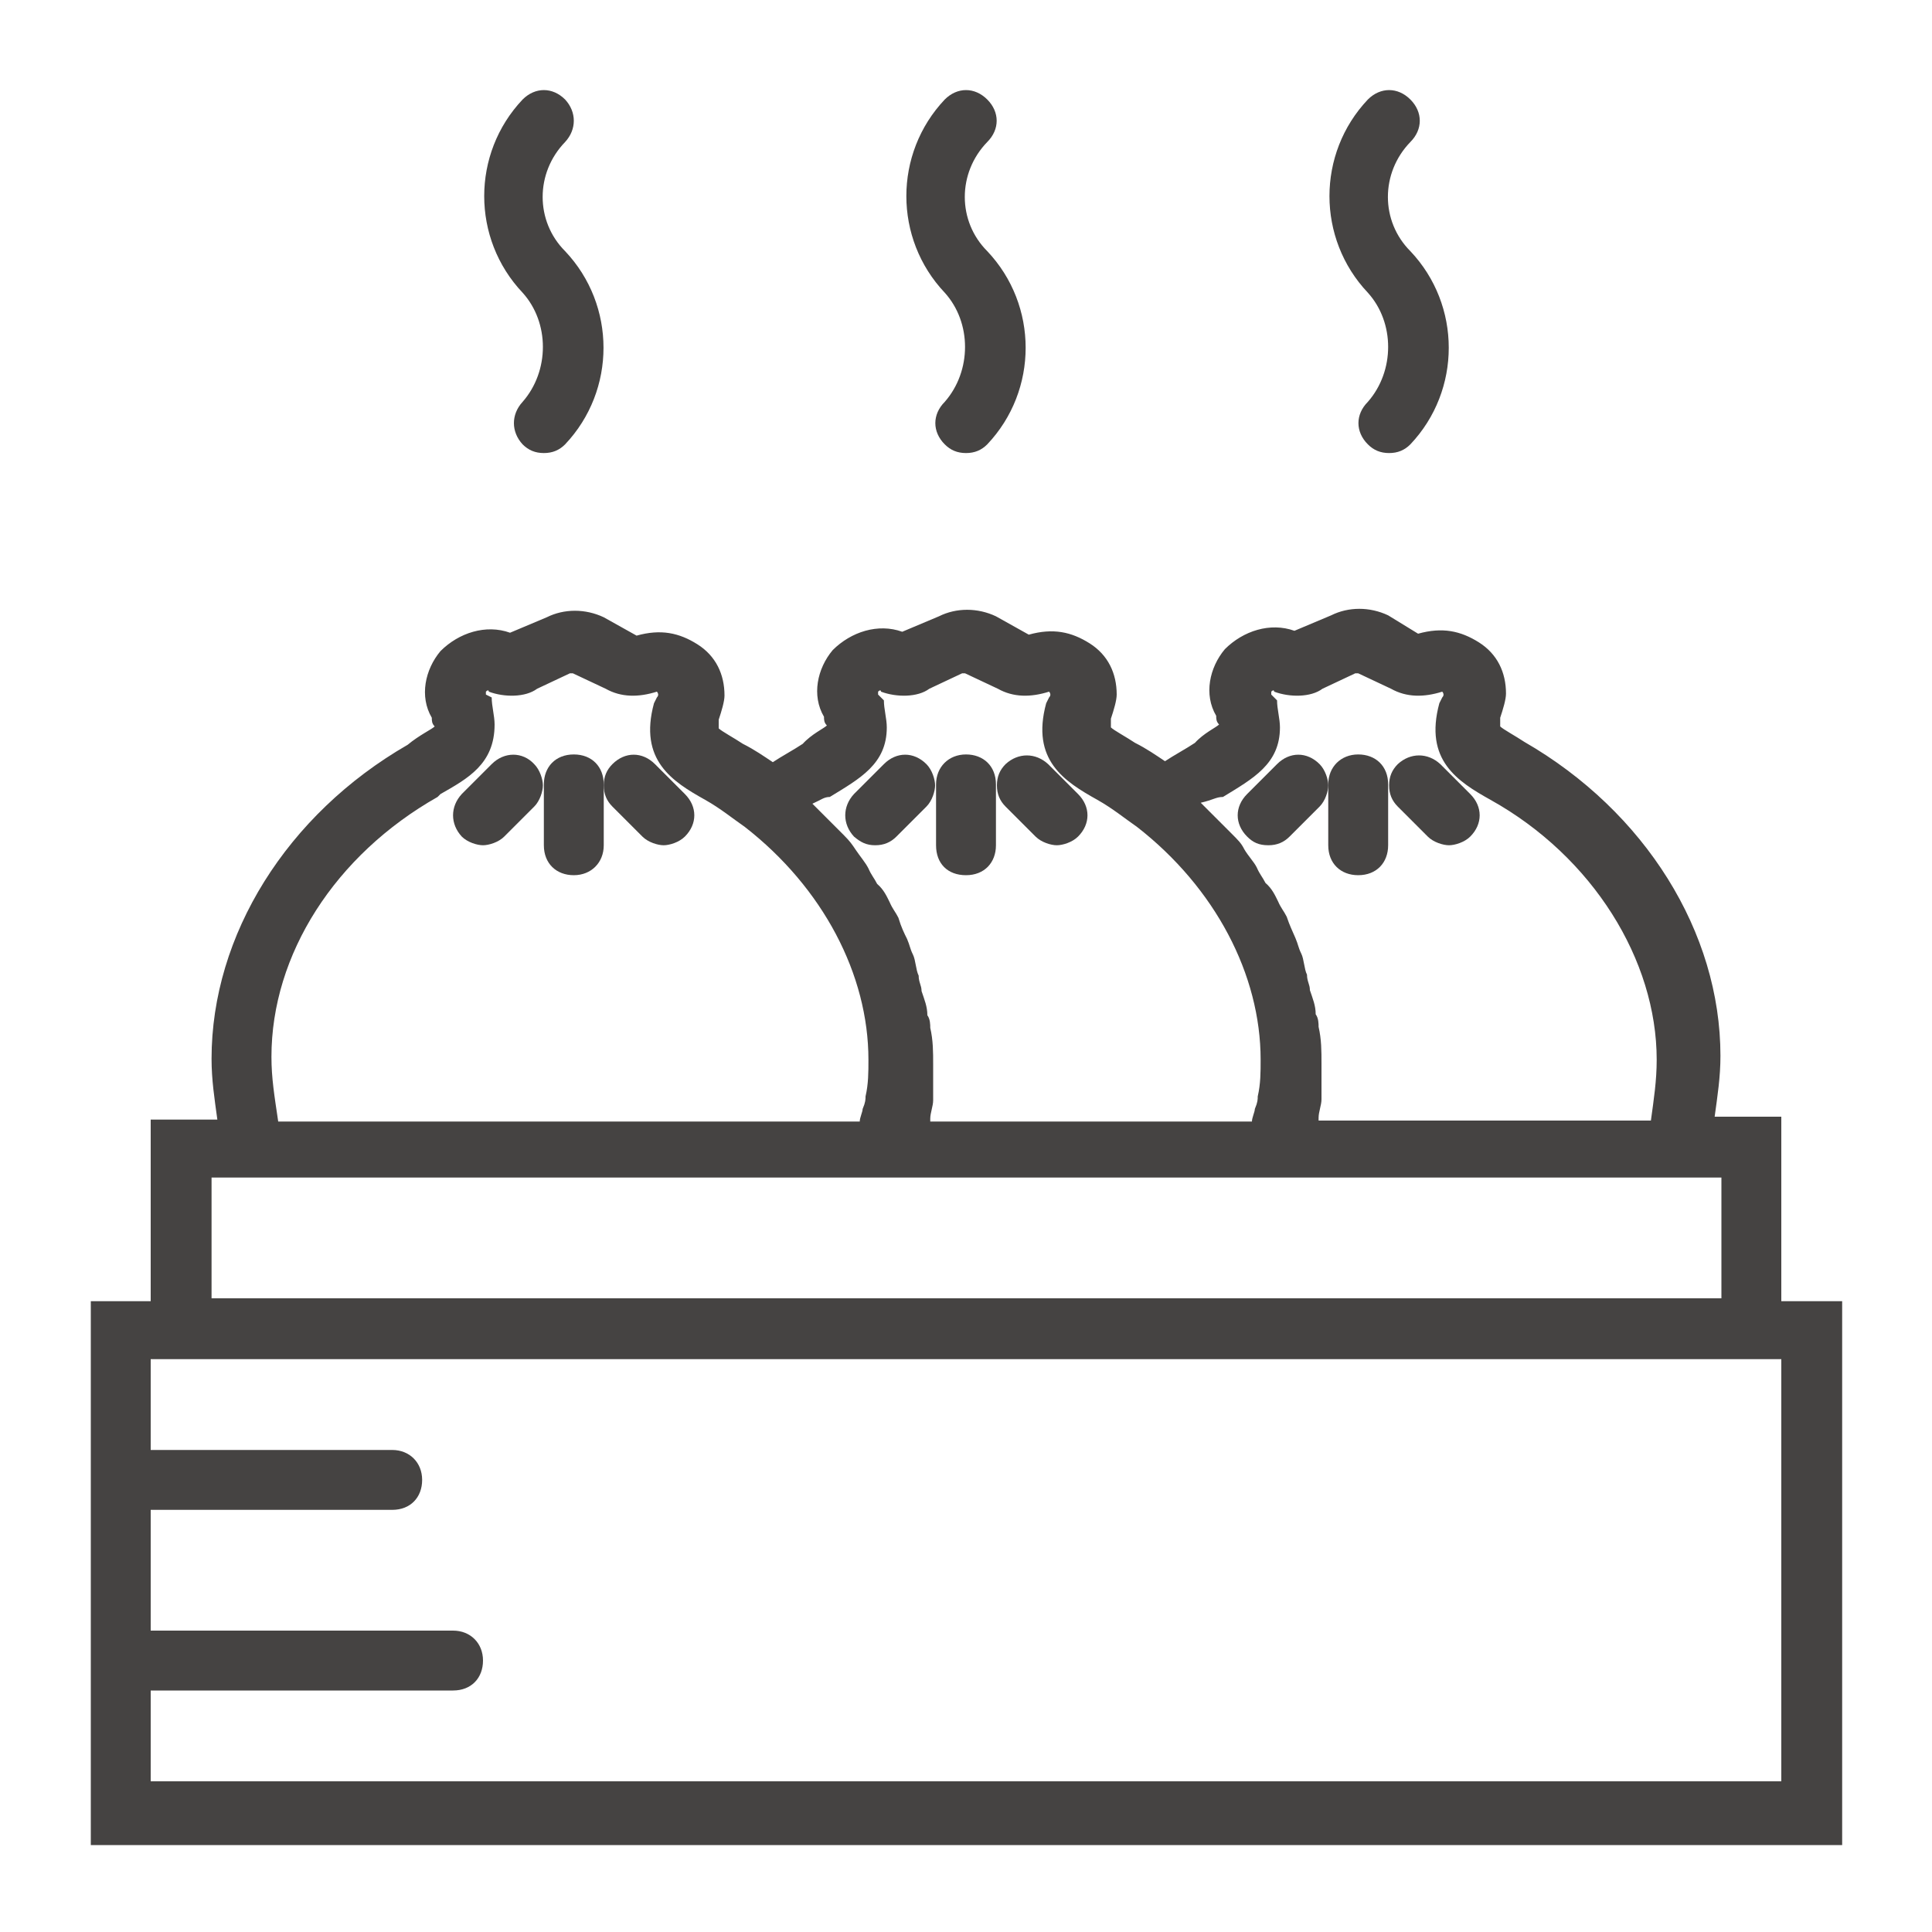 <?xml version="1.0" encoding="utf-8"?>
<!-- Generator: Adobe Illustrator 24.1.1, SVG Export Plug-In . SVG Version: 6.00 Build 0)  -->
<svg version="1.1" id="Layer_1" xmlns="http://www.w3.org/2000/svg" xmlns:xlink="http://www.w3.org/1999/xlink" x="0px" y="0px"
	 viewBox="0 0 200 200" style="enable-background:new 0 0 200 200;" xml:space="preserve">
<style type="text/css">
	.st0{fill:#454342;}
</style>
<g>
	<g>
		<path class="st0" d="M184.4,134.4v-18.8h-6.9c0.3-2.2,0.6-4.1,0.6-6.3c0-12.8-7.8-25.3-20.3-32.5c-0.9-0.6-2.2-1.3-2.5-1.6
			c0,0,0-0.3,0-0.9c0.3-0.9,0.6-1.9,0.6-2.5c0-2.2-0.9-4.1-2.8-5.3c-1.9-1.2-3.8-1.6-6.3-0.9l-3.1-1.9c-1.9-0.9-4.1-0.9-5.9,0
			l-3.8,1.6c-2.5-0.9-5.3,0-7.2,1.9c-1.6,1.9-2.2,4.7-0.9,6.9c0,0.3,0,0.6,0.3,0.9c-0.3,0.3-1.6,0.9-2.5,1.9
			c-0.9,0.6-2.2,1.3-3.1,1.9c-0.9-0.6-1.9-1.3-3.1-1.9c-0.9-0.6-2.2-1.3-2.5-1.6c0,0,0-0.3,0-0.9c0.3-0.9,0.6-1.9,0.6-2.5
			c0-2.2-0.9-4.1-2.8-5.3c-1.9-1.2-3.8-1.6-6.3-0.9l-3.4-1.9c-1.9-0.9-4.1-0.9-5.9,0l-3.8,1.6c-2.5-0.9-5.3,0-7.2,1.9
			c-1.6,1.9-2.2,4.7-0.9,6.9c0,0.3,0,0.6,0.3,0.9c-0.3,0.3-1.6,0.9-2.5,1.9c-0.9,0.6-2.2,1.3-3.1,1.9c-0.9-0.6-1.9-1.3-3.1-1.9
			c-0.9-0.6-2.2-1.3-2.5-1.6c0,0,0-0.3,0-0.9c0.3-0.9,0.6-1.9,0.6-2.5c0-2.2-0.9-4.1-2.8-5.3c-1.9-1.2-3.8-1.6-6.3-0.9l-3.4-1.9
			c-1.9-0.9-4.1-0.9-5.9,0l-3.8,1.6c-2.5-0.9-5.3,0-7.2,1.9c-1.6,1.9-2.2,4.7-0.9,6.9c0,0.3,0,0.6,0.3,0.9c-0.3,0.3-1.6,0.9-2.8,1.9
			c-12.5,7.2-20.3,19.7-20.3,32.5c0,2.2,0.3,4.1,0.6,6.3h-6.9v18.8H9.4v56.3h181.3v-56.3H184.4z M126.6,82.5L126.6,82.5
			c3.1-1.9,5.9-3.4,5.9-7.2c0-0.9-0.3-1.9-0.3-2.8l-0.6-0.6v-0.3c0.3-0.3,0.3,0,0.3,0c1.6,0.6,3.8,0.6,5-0.3l3.4-1.6h0.3l0,0
			l3.4,1.6c1.6,0.9,3.4,0.9,5.3,0.3c0,0,0.3,0.3,0,0.6l-0.3,0.6c-1.6,5.9,1.9,8.1,5.3,10c10.6,5.9,17.2,16.6,17.2,26.9
			c0,2.2-0.3,4.1-0.6,6.3h-34.4v-0.3c0-0.6,0.3-1.3,0.3-1.9c0-0.3,0-0.6,0-0.9c0-0.9,0-1.9,0-2.8c0-1.3,0-2.5-0.3-3.8
			c0-0.3,0-0.9-0.3-1.3c0-0.9-0.3-1.6-0.6-2.5c0-0.6-0.3-0.9-0.3-1.6c-0.3-0.6-0.3-1.6-0.6-2.2s-0.3-0.9-0.6-1.6s-0.6-1.3-0.9-2.2
			c-0.3-0.6-0.6-0.9-0.9-1.6c-0.3-0.6-0.6-1.3-1.3-1.9c-0.3-0.6-0.6-0.9-0.9-1.6c-0.3-0.6-0.9-1.2-1.3-1.9c-0.3-0.6-0.6-0.9-1.3-1.6
			c-0.6-0.6-1.3-1.3-1.9-1.9c-0.3-0.3-0.6-0.6-1.3-1.3l0,0C125.6,82.8,125.9,82.5,126.6,82.5z M85.9,82.5L85.9,82.5
			c3.1-1.9,5.9-3.4,5.9-7.2c0-0.9-0.3-1.9-0.3-2.8l-0.6-0.6v-0.3c0.3-0.3,0.3,0,0.3,0c1.6,0.6,3.8,0.6,5-0.3l3.4-1.6h0.3l0,0
			l3.4,1.6c1.6,0.9,3.4,0.9,5.3,0.3c0,0,0.3,0.3,0,0.6l-0.3,0.6c-1.6,5.9,1.9,8.1,5.3,10c1.6,0.9,2.8,1.9,4.1,2.8
			c8.1,6.3,12.8,15.3,12.8,24.1c0,1.3,0,2.5-0.3,3.8c0,0.3,0,0.6-0.3,1.3c0,0.3-0.3,0.9-0.3,1.3H96.3v-0.3c0-0.6,0.3-1.3,0.3-1.9
			c0-0.3,0-0.6,0-0.9c0-0.9,0-1.9,0-2.8c0-1.3,0-2.5-0.3-3.8c0-0.3,0-0.9-0.3-1.3c0-0.9-0.3-1.6-0.6-2.5c0-0.6-0.3-0.9-0.3-1.6
			c-0.3-0.6-0.3-1.6-0.6-2.2c-0.3-0.6-0.3-0.9-0.6-1.6c-0.3-0.6-0.6-1.2-0.9-2.2c-0.3-0.6-0.6-0.9-0.9-1.6c-0.3-0.6-0.6-1.3-1.3-1.9
			c-0.3-0.6-0.6-0.9-0.9-1.6c-0.3-0.6-0.9-1.3-1.3-1.9s-0.6-0.9-1.3-1.6c-0.6-0.6-1.3-1.3-1.9-1.9c-0.3-0.3-0.6-0.6-1.3-1.3l0,0
			C85,82.8,85.3,82.5,85.9,82.5z M28.1,109.4c0-10.6,6.6-20.9,17.2-26.9l0.3-0.3c2.8-1.6,5.6-3.1,5.6-7.2c0-0.9-0.3-1.9-0.3-2.8
			l-0.6-0.3v-0.3c0.3-0.3,0.3,0,0.3,0c1.6,0.6,3.8,0.6,5-0.3l3.4-1.6h0.3l0,0l3.4,1.6c1.6,0.9,3.4,0.9,5.3,0.3c0,0,0.3,0.3,0,0.6
			l-0.3,0.6c-1.6,5.9,1.9,8.1,5.3,10c1.6,0.9,2.8,1.9,4.1,2.8c8.1,6.3,12.8,15.3,12.8,24.1c0,1.3,0,2.5-0.3,3.8c0,0.3,0,0.6-0.3,1.3
			c0,0.3-0.3,0.9-0.3,1.3H28.8C28.4,113.4,28.1,111.6,28.1,109.4z M21.9,121.9h2.5h63.4h6.6h34.1h6.6h40.6h2.5v12.5H21.9V121.9z
			 M184.4,184.4H15.6V175h31.3c1.9,0,3.1-1.3,3.1-3.1s-1.3-3.1-3.1-3.1H15.6v-12.5h25c1.9,0,3.1-1.3,3.1-3.1s-1.3-3.1-3.1-3.1h-25
			v-9.4h168.8V184.4z"/>
		<path class="st0" d="M50.9,79.1l-3.1,3.1c-1.2,1.3-1.2,3.1,0,4.4c0.6,0.6,1.6,0.9,2.2,0.9s1.6-0.3,2.2-0.9l3.1-3.1
			c0.6-0.6,0.9-1.6,0.9-2.2c0-0.6-0.3-1.6-0.9-2.2C54.1,77.8,52.2,77.8,50.9,79.1z"/>
		<path class="st0" d="M59.4,78.1c-1.9,0-3.1,1.3-3.1,3.1v6.3c0,1.9,1.3,3.1,3.1,3.1s3.1-1.3,3.1-3.1v-6.3
			C62.5,79.4,61.3,78.1,59.4,78.1z"/>
		<path class="st0" d="M67.8,79.1c-1.3-1.3-3.1-1.3-4.4,0c-0.6,0.6-0.9,1.3-0.9,2.2s0.3,1.6,0.9,2.2l3.1,3.1
			c0.6,0.6,1.6,0.9,2.2,0.9s1.6-0.3,2.2-0.9c1.3-1.3,1.3-3.1,0-4.4L67.8,79.1z"/>
		<path class="st0" d="M90.6,87.5c0.9,0,1.6-0.3,2.2-0.9l3.1-3.1c0.6-0.6,0.9-1.6,0.9-2.2s-0.3-1.6-0.9-2.2c-1.3-1.3-3.1-1.3-4.4,0
			l-3.1,3.1c-1.2,1.3-1.2,3.1,0,4.4C89.1,87.2,89.7,87.5,90.6,87.5z"/>
		<path class="st0" d="M100,90.6c1.9,0,3.1-1.3,3.1-3.1v-6.3c0-1.9-1.3-3.1-3.1-3.1s-3.1,1.3-3.1,3.1v6.3
			C96.9,89.4,98.1,90.6,100,90.6z"/>
		<path class="st0" d="M107.2,86.6c0.6,0.6,1.6,0.9,2.2,0.9s1.6-0.3,2.2-0.9c1.3-1.3,1.3-3.1,0-4.4l-3.1-3.1c-1.3-1.2-3.1-1.2-4.4,0
			c-0.6,0.6-0.9,1.3-0.9,2.2s0.3,1.6,0.9,2.2L107.2,86.6z"/>
		<path class="st0" d="M131.3,87.5c0.9,0,1.6-0.3,2.2-0.9l3.1-3.1c0.6-0.6,0.9-1.6,0.9-2.2s-0.3-1.6-0.9-2.2c-1.3-1.3-3.1-1.3-4.4,0
			l-3.1,3.1c-1.3,1.3-1.3,3.1,0,4.4C129.7,87.2,130.3,87.5,131.3,87.5z"/>
		<path class="st0" d="M140.6,90.6c1.9,0,3.1-1.3,3.1-3.1v-6.3c0-1.9-1.3-3.1-3.1-3.1s-3.1,1.3-3.1,3.1v6.3
			C137.5,89.4,138.8,90.6,140.6,90.6z"/>
		<path class="st0" d="M147.8,86.6c0.6,0.6,1.6,0.9,2.2,0.9s1.6-0.3,2.2-0.9c1.3-1.3,1.3-3.1,0-4.4l-3.1-3.1c-1.3-1.2-3.1-1.2-4.4,0
			c-0.6,0.6-0.9,1.3-0.9,2.2s0.3,1.6,0.9,2.2L147.8,86.6z"/>
		<path class="st0" d="M97.8,41.6c-1.3,1.3-1.3,3.1,0,4.4c0.6,0.6,1.3,0.9,2.2,0.9s1.6-0.3,2.2-0.9c5.3-5.6,5.3-14.4,0-20
			c-3.1-3.1-3.1-8.1,0-11.3c1.3-1.3,1.3-3.1,0-4.4c-1.3-1.3-3.1-1.3-4.4,0c-5.3,5.6-5.3,14.4,0,20C100.6,33.4,100.6,38.4,97.8,41.6z
			"/>
		<path class="st0" d="M141.6,41.6c-1.3,1.3-1.3,3.1,0,4.4c0.6,0.6,1.3,0.9,2.2,0.9s1.6-0.3,2.2-0.9c5.3-5.6,5.3-14.4,0-20
			c-3.1-3.1-3.1-8.1,0-11.3c1.3-1.3,1.3-3.1,0-4.4s-3.1-1.3-4.4,0c-5.3,5.6-5.3,14.4,0,20C144.4,33.4,144.4,38.4,141.6,41.6z"/>
		<path class="st0" d="M54.1,41.6c-1.2,1.3-1.2,3.1,0,4.4c0.6,0.6,1.3,0.9,2.2,0.9c0.9,0,1.6-0.3,2.2-0.9c5.3-5.6,5.3-14.4,0-20
			c-3.1-3.1-3.1-8.1,0-11.3c1.2-1.3,1.2-3.1,0-4.4c-1.3-1.3-3.1-1.3-4.4,0c-5.3,5.6-5.3,14.4,0,20C56.9,33.4,56.9,38.4,54.1,41.6z"
			/>
	</g>
</g>
</svg>
